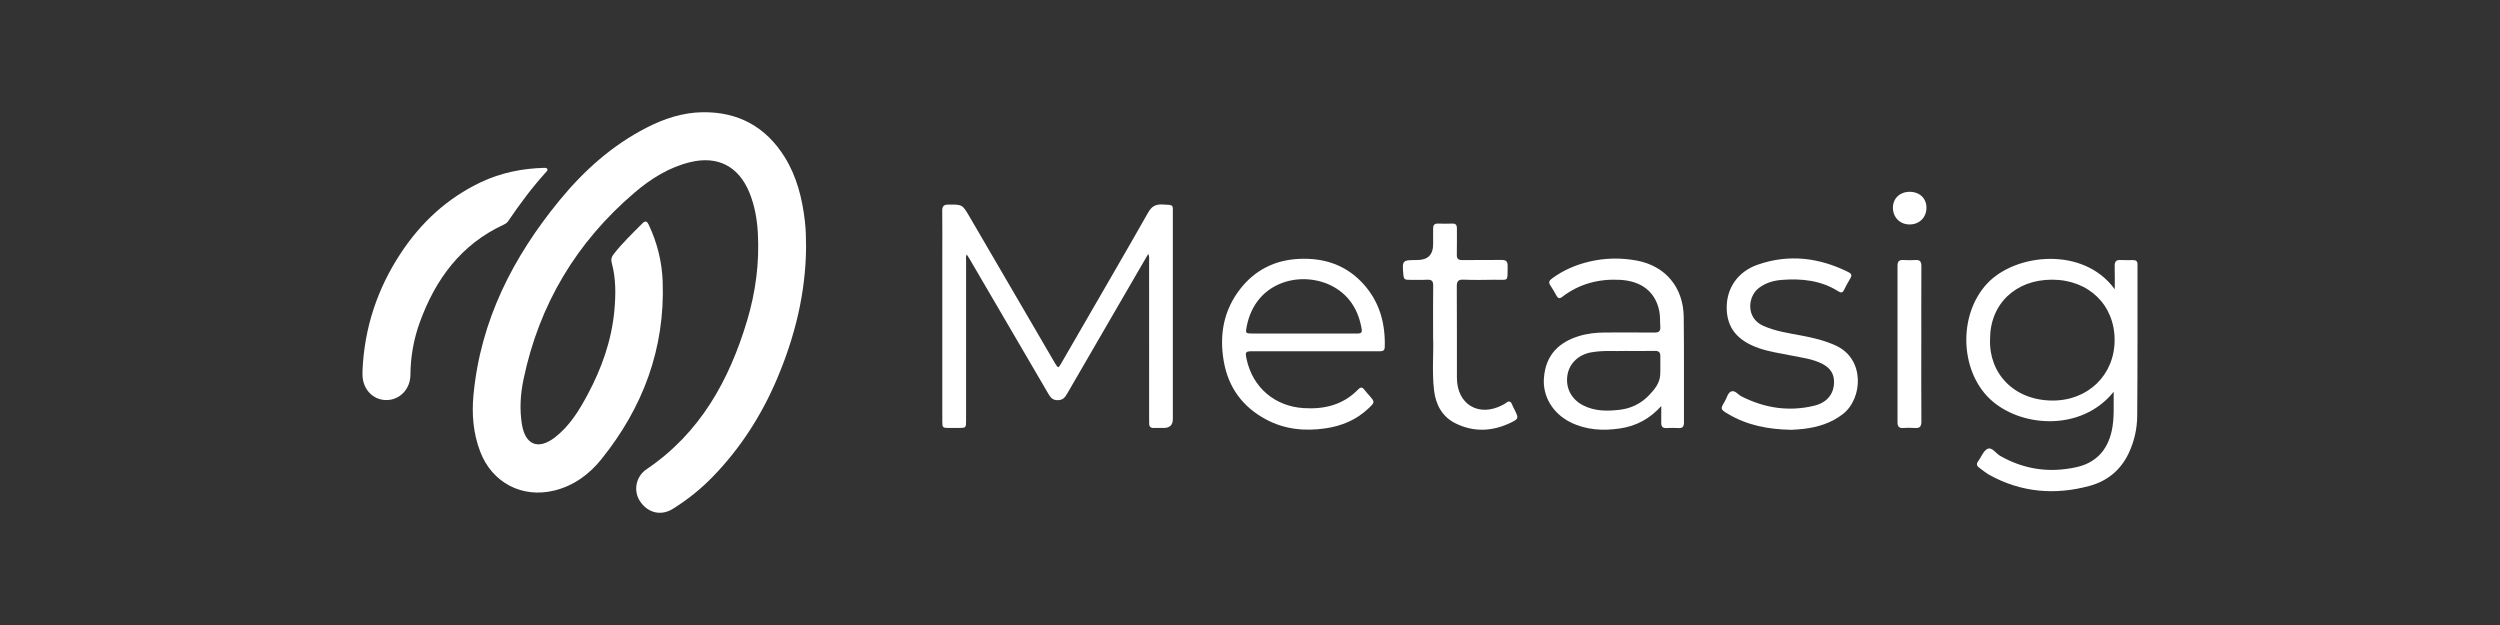 <svg width="200" height="50" viewBox="0 0 200 50" fill="none" xmlns="http://www.w3.org/2000/svg">
<rect x="0" y="0" width="200" height="50" fill="#333333" stroke="none"/>
<path d="M64.486 19.775C64.457 23.468 63.582 26.973 62.144 30.35C60.907 33.253 59.226 35.866 57.031 38.129C56.071 39.12 54.996 39.98 53.827 40.708C52.876 41.3 51.821 41.034 51.201 40.1C50.653 39.277 50.853 38.127 51.725 37.538C56.001 34.65 58.336 30.443 59.775 25.627C60.454 23.351 60.76 21.019 60.628 18.64C60.567 17.528 60.374 16.439 59.95 15.403C59.095 13.313 57.428 12.444 55.244 12.966C53.539 13.373 52.08 14.287 50.771 15.403C46.132 19.359 43.142 24.33 41.886 30.328C41.637 31.514 41.557 32.718 41.75 33.928C42.017 35.597 43.053 36.019 44.387 34.995C45.574 34.082 46.334 32.829 47.025 31.537C48.145 29.442 48.931 27.223 49.15 24.841C49.266 23.568 49.281 22.284 48.939 21.03C48.865 20.756 48.916 20.559 49.093 20.332C49.785 19.444 50.595 18.673 51.384 17.878C51.644 17.617 51.77 17.709 51.904 17.992C52.578 19.425 52.958 20.94 53.014 22.515C53.208 27.898 51.434 32.618 48.091 36.761C47.12 37.965 45.88 38.87 44.327 39.247C41.759 39.871 39.364 38.614 38.417 36.132C37.858 34.668 37.732 33.151 37.878 31.604C38.44 25.625 41.044 20.555 44.784 16.001C46.728 13.635 48.978 11.624 51.718 10.218C53.131 9.489 54.627 8.998 56.218 8.978C59.053 8.943 61.264 10.137 62.778 12.572C63.75 14.136 64.178 15.877 64.39 17.688C64.472 18.382 64.485 19.077 64.485 19.775H64.486Z" fill="white"/>
<path d="M91.86 20.311C91.014 21.767 90.203 23.165 89.391 24.562C88.051 26.869 86.709 29.174 85.377 31.485C85.196 31.8 85.023 32.019 84.602 32.014C84.2 32.009 84.038 31.796 83.865 31.498C81.757 27.881 79.643 24.269 77.53 20.655C77.474 20.561 77.412 20.47 77.34 20.356C77.246 20.534 77.288 20.689 77.288 20.837C77.284 25.101 77.286 29.365 77.286 33.628C77.286 34.234 77.283 34.234 76.668 34.237C76.428 34.237 76.188 34.238 75.948 34.237C75.395 34.233 75.384 34.225 75.384 33.658C75.384 29.224 75.384 24.789 75.384 20.355C75.384 19.19 75.394 18.024 75.378 16.859C75.373 16.485 75.513 16.368 75.876 16.366C76.983 16.363 76.986 16.348 77.548 17.31C79.795 21.158 82.038 25.007 84.282 28.855C84.325 28.929 84.368 29.002 84.412 29.075C84.65 29.466 84.667 29.467 84.887 29.085C85.491 28.041 86.095 26.996 86.698 25.953C88.415 22.979 90.145 20.013 91.838 17.025C92.121 16.523 92.431 16.328 93.002 16.359C93.931 16.409 93.827 16.327 93.827 17.197C93.829 22.639 93.828 28.083 93.827 33.526C93.827 33.998 93.585 34.235 93.102 34.236C92.834 34.236 92.565 34.227 92.297 34.236C92.045 34.245 91.933 34.125 91.934 33.881C91.934 33.739 91.93 33.597 91.93 33.455C91.93 29.262 91.93 25.069 91.928 20.877C91.928 20.712 91.968 20.541 91.857 20.31L91.86 20.311Z" fill="white"/>
<path d="M169.096 31.338C166.483 34.6 161.533 34.187 159.149 31.875C156.79 29.588 156.651 25.157 158.985 22.671C161.254 20.255 166.691 19.701 169.18 23.142C169.18 22.48 169.194 21.889 169.174 21.3C169.162 20.936 169.286 20.774 169.661 20.801C169.983 20.822 170.31 20.81 170.635 20.806C170.876 20.803 171.012 20.899 170.999 21.158C170.999 21.171 170.999 21.186 170.999 21.2C170.996 25.22 171.01 29.241 170.977 33.26C170.97 34.298 170.742 35.32 170.29 36.27C169.653 37.605 168.585 38.482 167.193 38.864C164.416 39.625 161.713 39.405 159.155 37.997C158.86 37.834 158.601 37.605 158.326 37.408C158.131 37.267 158.096 37.112 158.25 36.906C158.504 36.566 158.671 36.058 159.002 35.908C159.362 35.745 159.665 36.271 160.01 36.467C161.929 37.565 163.97 37.846 166.104 37.375C167.644 37.035 168.583 36.05 168.933 34.491C169.161 33.482 169.079 32.466 169.095 31.34L169.096 31.338ZM159.204 27.137C159.105 29.845 161.083 32.02 164.173 32.044C167.042 32.066 169.163 29.998 169.169 27.213C169.177 24.39 167.089 22.374 164.162 22.374C161.232 22.374 159.201 24.325 159.204 27.138V27.137Z" fill="white"/>
<path d="M29.001 29.641C29.148 26.223 30.188 23.096 32.064 20.252C33.69 17.789 35.789 15.848 38.464 14.579C40.072 13.817 41.779 13.476 43.549 13.427C43.635 13.425 43.73 13.422 43.778 13.503C43.844 13.612 43.752 13.693 43.69 13.761C42.57 14.988 41.585 16.32 40.653 17.693C40.562 17.827 40.432 17.909 40.29 17.976C36.88 19.555 34.841 22.331 33.586 25.779C33.093 27.135 32.843 28.541 32.833 29.991C32.825 31.135 31.973 32.008 30.906 32.005C29.83 32.002 29.01 31.131 29 29.981C29 29.867 29 29.753 29 29.64L29.001 29.641Z" fill="white"/>
<path d="M105.225 28.101C103.557 28.101 101.891 28.101 100.223 28.101C99.631 28.101 99.599 28.144 99.73 28.746C100.218 30.99 101.966 32.496 104.273 32.648C105.936 32.757 107.449 32.4 108.656 31.151C108.834 30.966 108.977 30.953 109.137 31.164C109.258 31.321 109.39 31.468 109.522 31.619C110.004 32.169 110.008 32.171 109.462 32.687C108.501 33.596 107.33 34.078 106.049 34.267C104.394 34.511 102.776 34.358 101.273 33.551C99.427 32.561 98.282 31.024 97.91 28.949C97.526 26.808 97.881 24.807 99.25 23.076C100.431 21.584 102.003 20.806 103.903 20.712C105.948 20.612 107.73 21.205 109.117 22.768C110.379 24.191 110.836 25.897 110.78 27.771C110.77 28.112 110.547 28.101 110.312 28.101C108.616 28.099 106.921 28.101 105.225 28.101ZM104.285 26.682C105.711 26.682 107.138 26.679 108.564 26.684C108.809 26.684 108.99 26.651 108.937 26.335C108.693 24.884 108.003 23.696 106.724 22.968C104.294 21.584 100.43 22.394 99.728 26.157C99.635 26.654 99.651 26.682 100.175 26.682C101.545 26.683 102.915 26.682 104.284 26.682H104.285Z" fill="white"/>
<path d="M132.902 32.481C131.991 33.5 130.9 34.083 129.612 34.274C128.236 34.478 126.875 34.409 125.602 33.763C124.191 33.048 123.422 31.682 123.51 30.299C123.635 28.315 124.81 27.358 126.279 26.898C126.969 26.681 127.686 26.602 128.411 26.601C129.725 26.599 131.039 26.592 132.351 26.605C132.693 26.609 132.854 26.506 132.825 26.146C132.793 25.737 132.825 25.316 132.748 24.916C132.448 23.351 131.324 22.475 129.586 22.386C127.887 22.298 126.338 22.707 124.976 23.75C124.754 23.92 124.636 23.87 124.516 23.65C124.365 23.377 124.214 23.103 124.037 22.846C123.87 22.604 123.922 22.453 124.15 22.285C125.052 21.618 126.061 21.186 127.142 20.93C128.394 20.632 129.666 20.611 130.926 20.843C133.225 21.265 134.668 22.974 134.698 25.36C134.733 28.172 134.706 30.985 134.717 33.797C134.718 34.128 134.609 34.263 134.277 34.244C133.954 34.224 133.627 34.228 133.303 34.244C133.008 34.257 132.895 34.121 132.9 33.839C132.906 33.388 132.902 32.935 132.902 32.484V32.481ZM129.98 28.079C129.2 28.108 128.239 28.014 127.285 28.19C126.275 28.377 125.545 29.073 125.395 30.007C125.231 31.03 125.708 31.95 126.657 32.432C127.594 32.908 128.597 32.901 129.598 32.78C130.507 32.671 131.304 32.273 131.939 31.602C132.369 31.15 132.774 30.659 132.816 29.995C132.846 29.5 132.814 29.001 132.826 28.504C132.834 28.197 132.713 28.069 132.403 28.073C131.654 28.085 130.905 28.077 129.978 28.077L129.98 28.079Z" fill="white"/>
<path d="M143.309 34.384C141.444 34.351 139.784 34.023 138.268 33.129C137.624 32.748 137.612 32.728 137.99 32.094C138.155 31.817 138.225 31.399 138.523 31.307C138.808 31.218 139.05 31.574 139.323 31.713C141.169 32.65 143.102 32.944 145.121 32.462C146.172 32.211 146.709 31.512 146.724 30.587C146.736 29.892 146.403 29.437 145.817 29.125C145.026 28.706 144.148 28.615 143.292 28.44C142.421 28.261 141.538 28.145 140.692 27.847C138.992 27.249 138.168 26.236 138.136 24.685C138.105 23.087 139 21.739 140.604 21.179C143.097 20.305 145.525 20.603 147.87 21.768C148.106 21.885 148.18 22.02 148.027 22.268C147.842 22.569 147.677 22.885 147.519 23.203C147.409 23.424 147.277 23.442 147.082 23.316C145.691 22.428 144.146 22.271 142.556 22.391C141.89 22.441 141.262 22.617 140.704 23.043C139.807 23.73 139.661 25.44 141.053 26.063C142.048 26.509 143.111 26.653 144.164 26.854C145.094 27.03 146.007 27.251 146.878 27.652C149.202 28.718 149.027 31.871 147.444 33.113C146.508 33.848 145.43 34.173 144.278 34.312C143.914 34.356 143.545 34.368 143.309 34.384Z" fill="white"/>
<path d="M114.649 27.002C114.649 25.425 114.637 24.146 114.655 22.866C114.661 22.497 114.55 22.357 114.173 22.378C113.665 22.405 113.155 22.378 112.647 22.386C112.401 22.39 112.298 22.291 112.275 22.04C112.161 20.815 112.169 20.802 113.378 20.802C114.226 20.802 114.65 20.38 114.65 19.537C114.65 19.126 114.657 18.713 114.65 18.302C114.645 18.026 114.732 17.874 115.039 17.886C115.42 17.902 115.802 17.9 116.183 17.886C116.461 17.877 116.556 18.005 116.553 18.271C116.545 18.967 116.564 19.664 116.546 20.359C116.537 20.69 116.647 20.812 116.982 20.806C118.028 20.79 119.074 20.812 120.119 20.795C120.489 20.789 120.619 20.922 120.612 21.291C120.587 22.602 120.737 22.362 119.537 22.38C118.717 22.392 117.896 22.408 117.079 22.372C116.63 22.353 116.539 22.52 116.543 22.935C116.56 25.364 116.548 27.794 116.553 30.225C116.556 32.363 118.312 33.402 120.213 32.396C120.3 32.349 120.391 32.306 120.467 32.243C120.701 32.051 120.863 32.081 120.972 32.377C121.026 32.522 121.107 32.657 121.175 32.798C121.496 33.456 121.508 33.505 120.831 33.828C119.39 34.517 117.91 34.587 116.46 33.877C115.38 33.349 114.859 32.387 114.723 31.217C114.549 29.716 114.702 28.207 114.648 27.001L114.649 27.002Z" fill="white"/>
<path d="M153.703 27.528C153.703 29.588 153.695 31.649 153.712 33.71C153.715 34.123 153.581 34.275 153.176 34.24C152.867 34.213 152.554 34.219 152.244 34.238C151.904 34.26 151.802 34.102 151.802 33.784C151.807 29.605 151.808 25.428 151.802 21.249C151.802 20.918 151.928 20.785 152.255 20.802C152.58 20.82 152.907 20.824 153.23 20.802C153.61 20.776 153.712 20.943 153.711 21.305C153.698 23.38 153.705 25.455 153.705 27.53L153.703 27.528Z" fill="white"/>
<path d="M152.788 15.345C153.579 15.35 154.126 15.88 154.116 16.631C154.106 17.41 153.544 17.959 152.761 17.956C151.989 17.953 151.428 17.382 151.433 16.605C151.437 15.864 152.001 15.341 152.788 15.344V15.345Z" fill="white"/>
</svg>
